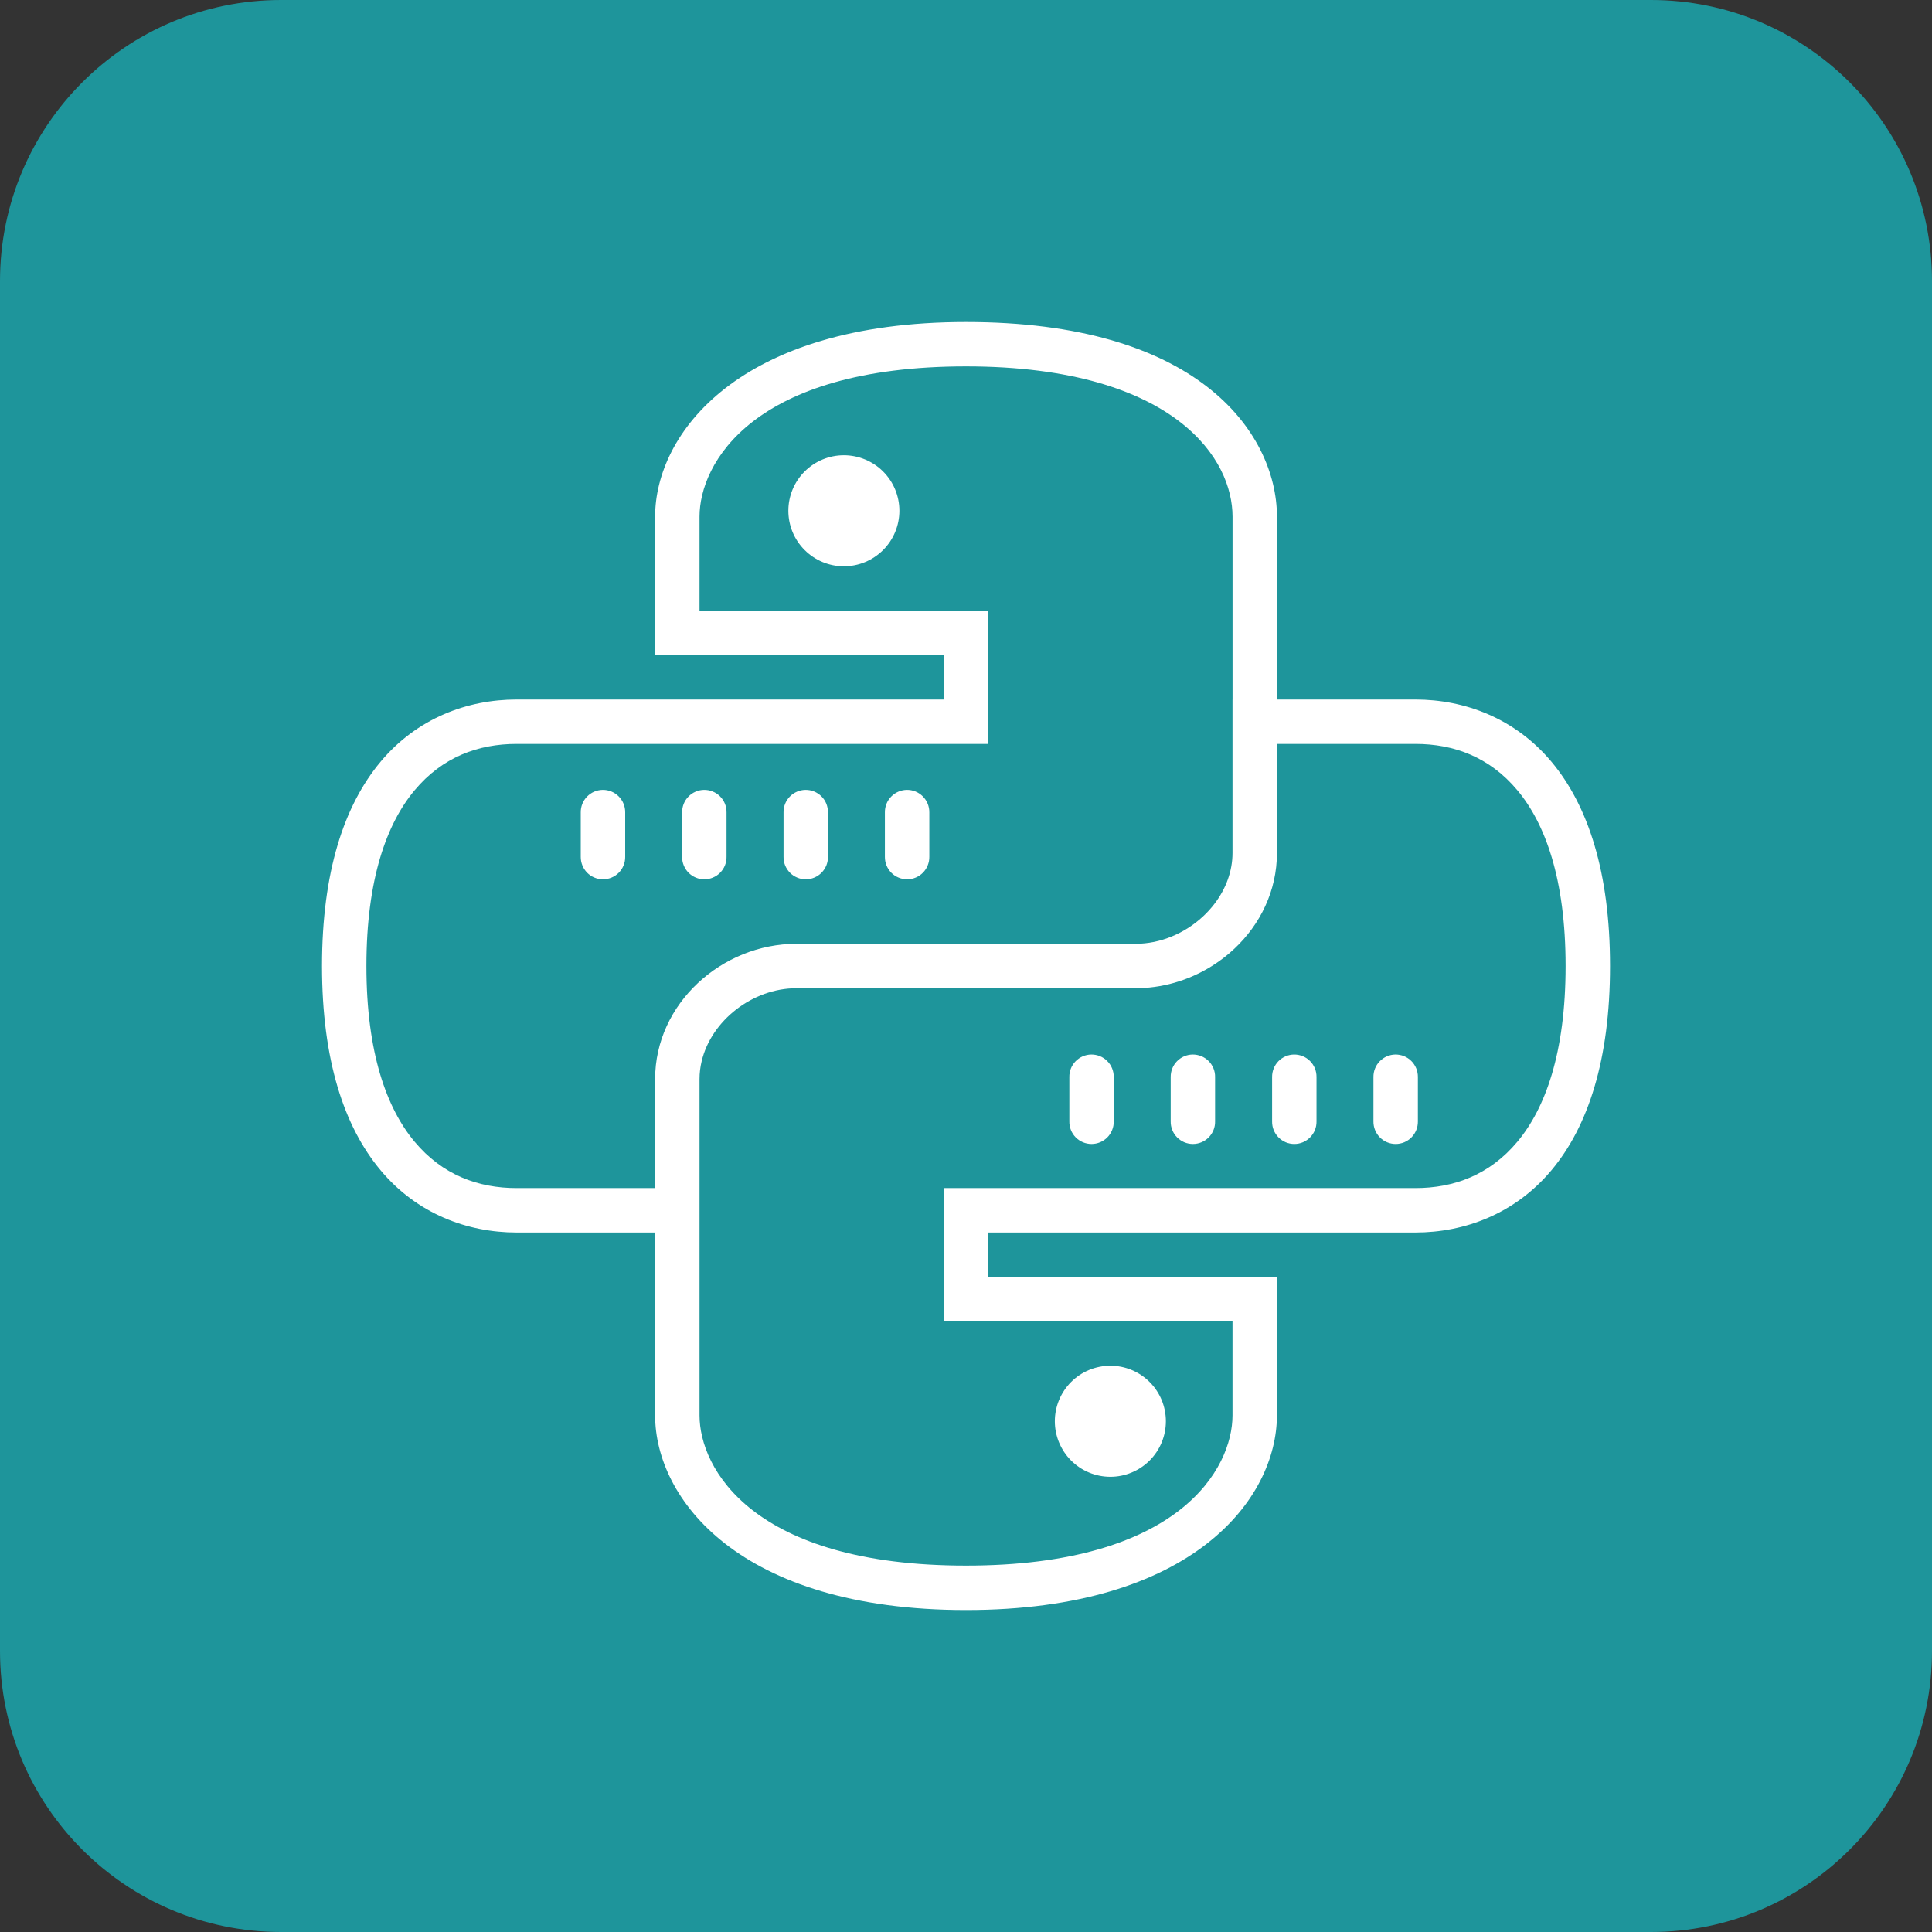 <svg width="55" height="55" viewBox="0 0 55 55" fill="none" xmlns="http://www.w3.org/2000/svg">
<rect x="0" y="0" width="55" height="55" fill="#333333" stroke="none"/>
<g clip-path="url(#clip0_305_16)">
<path d="M47 0H8C3.582 0 0 3.582 0 8V47C0 51.418 3.582 55 8 55H47C51.418 55 55 51.418 55 47V8C55 3.582 51.418 0 47 0Z" fill="#1E959B"/>
<path d="M27.5 9.167C21.025 9.167 18.65 12.352 18.65 14.707V18.65H26.868V19.914H14.707C13.307 19.914 11.871 20.445 10.833 21.687C9.794 22.93 9.167 24.827 9.167 27.5C9.167 30.174 9.794 32.071 10.833 33.313C11.871 34.556 13.307 35.087 14.707 35.087H18.65V40.293C18.65 42.649 21.025 45.834 27.5 45.834C33.976 45.834 36.351 42.649 36.351 40.293V36.351H28.133V35.087H40.293C41.693 35.087 43.129 34.556 44.168 33.313C45.207 32.071 45.834 30.174 45.834 27.5C45.834 24.827 45.207 22.93 44.168 21.687C43.129 20.445 41.693 19.914 40.293 19.914H36.352V14.707C36.352 13.498 35.76 12.082 34.348 10.998C32.937 9.914 30.735 9.167 27.5 9.167ZM27.5 10.431C30.541 10.431 32.449 11.134 33.578 12.001C34.707 12.868 35.087 13.905 35.088 14.707V19.914H35.087V24.281C35.087 24.8 34.9 25.294 34.59 25.709C34.177 26.261 33.547 26.671 32.855 26.814C32.682 26.849 32.506 26.868 32.328 26.868H22.672C20.558 26.868 18.65 28.563 18.65 30.719V33.822H14.707C13.612 33.822 12.595 33.449 11.803 32.502C11.011 31.555 10.431 29.976 10.431 27.5C10.431 25.024 11.011 23.445 11.803 22.498C12.595 21.551 13.612 21.178 14.707 21.178H28.133V17.385H19.914V14.707C19.914 13.2 21.425 10.431 27.5 10.431ZM24.023 12.96C23.604 12.96 23.202 13.127 22.906 13.423C22.609 13.719 22.443 14.121 22.443 14.54C22.443 14.96 22.609 15.362 22.906 15.658C23.202 15.954 23.604 16.121 24.023 16.121C24.442 16.121 24.845 15.954 25.141 15.658C25.437 15.362 25.604 14.96 25.604 14.54C25.604 14.121 25.437 13.719 25.141 13.423C24.845 13.127 24.442 12.96 24.023 12.96ZM36.352 21.178H40.293C41.388 21.178 42.406 21.551 43.197 22.498C43.989 23.445 44.569 25.024 44.569 27.5C44.569 29.976 43.989 31.555 43.197 32.502C42.406 33.449 41.388 33.822 40.293 33.822H26.868V37.615H35.087V40.293C35.087 41.801 33.576 44.569 27.5 44.569C21.425 44.569 19.914 41.801 19.914 40.293V30.719C19.914 30.546 19.935 30.376 19.975 30.21C20.249 29.053 21.425 28.133 22.672 28.133H32.328C32.46 28.133 32.592 28.126 32.722 28.113C33.503 28.035 34.239 27.729 34.842 27.262H34.843C34.944 27.184 35.04 27.102 35.132 27.015H35.133C35.875 26.322 36.352 25.359 36.352 24.281V21.178ZM17.156 22.486C16.988 22.489 16.829 22.558 16.712 22.678C16.595 22.798 16.531 22.959 16.533 23.127V24.391C16.532 24.475 16.548 24.558 16.579 24.636C16.61 24.714 16.657 24.784 16.715 24.844C16.774 24.904 16.844 24.951 16.922 24.983C16.999 25.016 17.082 25.032 17.166 25.032C17.249 25.032 17.332 25.016 17.41 24.983C17.487 24.951 17.557 24.904 17.616 24.844C17.675 24.784 17.721 24.714 17.752 24.636C17.784 24.558 17.799 24.475 17.798 24.391V23.127C17.799 23.042 17.783 22.958 17.751 22.88C17.719 22.802 17.672 22.73 17.612 22.671C17.552 22.611 17.481 22.564 17.403 22.532C17.324 22.5 17.24 22.485 17.156 22.486ZM20.041 22.486C19.874 22.489 19.714 22.558 19.598 22.678C19.481 22.798 19.417 22.959 19.419 23.127V24.391C19.418 24.475 19.433 24.558 19.465 24.636C19.496 24.714 19.542 24.784 19.601 24.844C19.66 24.904 19.73 24.951 19.807 24.983C19.884 25.016 19.967 25.032 20.051 25.032C20.135 25.032 20.218 25.016 20.295 24.983C20.372 24.951 20.443 24.904 20.501 24.844C20.56 24.784 20.607 24.714 20.638 24.636C20.669 24.558 20.685 24.475 20.683 24.391V23.127C20.684 23.042 20.669 22.958 20.637 22.88C20.605 22.802 20.558 22.73 20.498 22.671C20.438 22.611 20.367 22.564 20.288 22.532C20.21 22.5 20.126 22.485 20.041 22.486ZM22.928 22.486C22.761 22.489 22.601 22.558 22.484 22.678C22.368 22.798 22.303 22.959 22.306 23.127V24.391C22.305 24.475 22.32 24.558 22.351 24.636C22.383 24.714 22.429 24.784 22.488 24.844C22.547 24.904 22.617 24.951 22.694 24.983C22.771 25.016 22.854 25.032 22.938 25.032C23.022 25.032 23.105 25.016 23.182 24.983C23.259 24.951 23.329 24.904 23.388 24.844C23.447 24.784 23.493 24.714 23.525 24.636C23.556 24.558 23.571 24.475 23.57 24.391V23.127C23.571 23.042 23.555 22.958 23.524 22.88C23.492 22.802 23.445 22.73 23.385 22.671C23.325 22.611 23.253 22.564 23.175 22.532C23.097 22.5 23.013 22.485 22.928 22.486ZM25.814 22.486C25.646 22.489 25.487 22.558 25.37 22.678C25.253 22.798 25.189 22.959 25.191 23.127V24.391C25.19 24.475 25.206 24.558 25.237 24.636C25.268 24.714 25.315 24.784 25.373 24.844C25.432 24.904 25.502 24.951 25.58 24.983C25.657 25.016 25.74 25.032 25.824 25.032C25.907 25.032 25.99 25.016 26.068 24.983C26.145 24.951 26.215 24.904 26.274 24.844C26.333 24.784 26.379 24.714 26.41 24.636C26.442 24.558 26.457 24.475 26.456 24.391V23.127C26.457 23.042 26.441 22.958 26.409 22.88C26.377 22.802 26.33 22.73 26.27 22.671C26.21 22.611 26.139 22.564 26.061 22.532C25.982 22.5 25.898 22.485 25.814 22.486ZM31.064 30.02C30.896 30.023 30.737 30.092 30.62 30.212C30.503 30.332 30.439 30.494 30.442 30.661V31.926C30.44 32.009 30.456 32.093 30.487 32.17C30.518 32.248 30.565 32.319 30.623 32.378C30.682 32.438 30.752 32.485 30.83 32.518C30.907 32.55 30.99 32.567 31.074 32.567C31.157 32.567 31.24 32.55 31.318 32.518C31.395 32.485 31.465 32.438 31.524 32.378C31.583 32.319 31.629 32.248 31.66 32.17C31.692 32.093 31.707 32.009 31.706 31.926V30.661C31.707 30.577 31.691 30.493 31.659 30.414C31.628 30.336 31.58 30.265 31.52 30.205C31.46 30.145 31.389 30.098 31.311 30.066C31.232 30.035 31.148 30.019 31.064 30.02ZM33.949 30.02C33.782 30.023 33.622 30.092 33.506 30.212C33.389 30.332 33.325 30.494 33.327 30.661V31.926C33.326 32.009 33.341 32.093 33.373 32.17C33.404 32.248 33.45 32.319 33.509 32.378C33.568 32.438 33.638 32.485 33.715 32.518C33.792 32.55 33.876 32.567 33.959 32.567C34.043 32.567 34.126 32.55 34.203 32.518C34.281 32.485 34.351 32.438 34.41 32.378C34.468 32.319 34.515 32.248 34.546 32.17C34.577 32.093 34.593 32.009 34.591 31.926V30.661C34.593 30.577 34.577 30.493 34.545 30.414C34.513 30.336 34.466 30.265 34.406 30.205C34.346 30.145 34.275 30.098 34.196 30.066C34.118 30.035 34.034 30.019 33.949 30.02ZM36.836 30.02C36.669 30.023 36.509 30.092 36.392 30.212C36.276 30.332 36.212 30.494 36.214 30.661V31.926C36.213 32.009 36.228 32.093 36.259 32.17C36.291 32.248 36.337 32.319 36.396 32.378C36.455 32.438 36.525 32.485 36.602 32.518C36.679 32.55 36.762 32.567 36.846 32.567C36.93 32.567 37.013 32.55 37.09 32.518C37.167 32.485 37.237 32.438 37.296 32.378C37.355 32.319 37.401 32.248 37.433 32.17C37.464 32.093 37.479 32.009 37.478 31.926V30.661C37.479 30.577 37.464 30.493 37.432 30.414C37.4 30.336 37.353 30.265 37.293 30.205C37.233 30.145 37.162 30.098 37.083 30.066C37.005 30.035 36.921 30.019 36.836 30.02ZM39.722 30.02C39.554 30.023 39.395 30.092 39.278 30.212C39.161 30.332 39.097 30.494 39.099 30.661V31.926C39.098 32.009 39.114 32.093 39.145 32.17C39.176 32.248 39.223 32.319 39.281 32.378C39.34 32.438 39.41 32.485 39.488 32.518C39.565 32.55 39.648 32.567 39.732 32.567C39.815 32.567 39.898 32.55 39.976 32.518C40.053 32.485 40.123 32.438 40.182 32.378C40.241 32.319 40.287 32.248 40.318 32.17C40.349 32.093 40.365 32.009 40.364 31.926V30.661C40.365 30.577 40.349 30.493 40.317 30.414C40.285 30.336 40.238 30.265 40.178 30.205C40.118 30.145 40.047 30.098 39.969 30.066C39.89 30.035 39.806 30.019 39.722 30.02ZM31.61 38.88C31.19 38.88 30.788 39.046 30.492 39.343C30.196 39.639 30.029 40.041 30.029 40.46C30.029 40.879 30.196 41.281 30.492 41.578C30.788 41.874 31.19 42.041 31.61 42.041C31.817 42.041 32.023 42 32.214 41.92C32.406 41.841 32.58 41.724 32.727 41.578C32.874 41.431 32.99 41.257 33.07 41.065C33.149 40.873 33.19 40.668 33.19 40.46C33.19 40.252 33.149 40.047 33.07 39.855C32.99 39.663 32.874 39.489 32.727 39.343C32.58 39.196 32.406 39.079 32.214 39C32.023 38.92 31.817 38.88 31.61 38.88Z" fill="white"/>
</g>
<defs>
<clipPath id="clip0_305_16">
<rect width="55" height="55" fill="white"/>
</clipPath>
</defs>
</svg>

